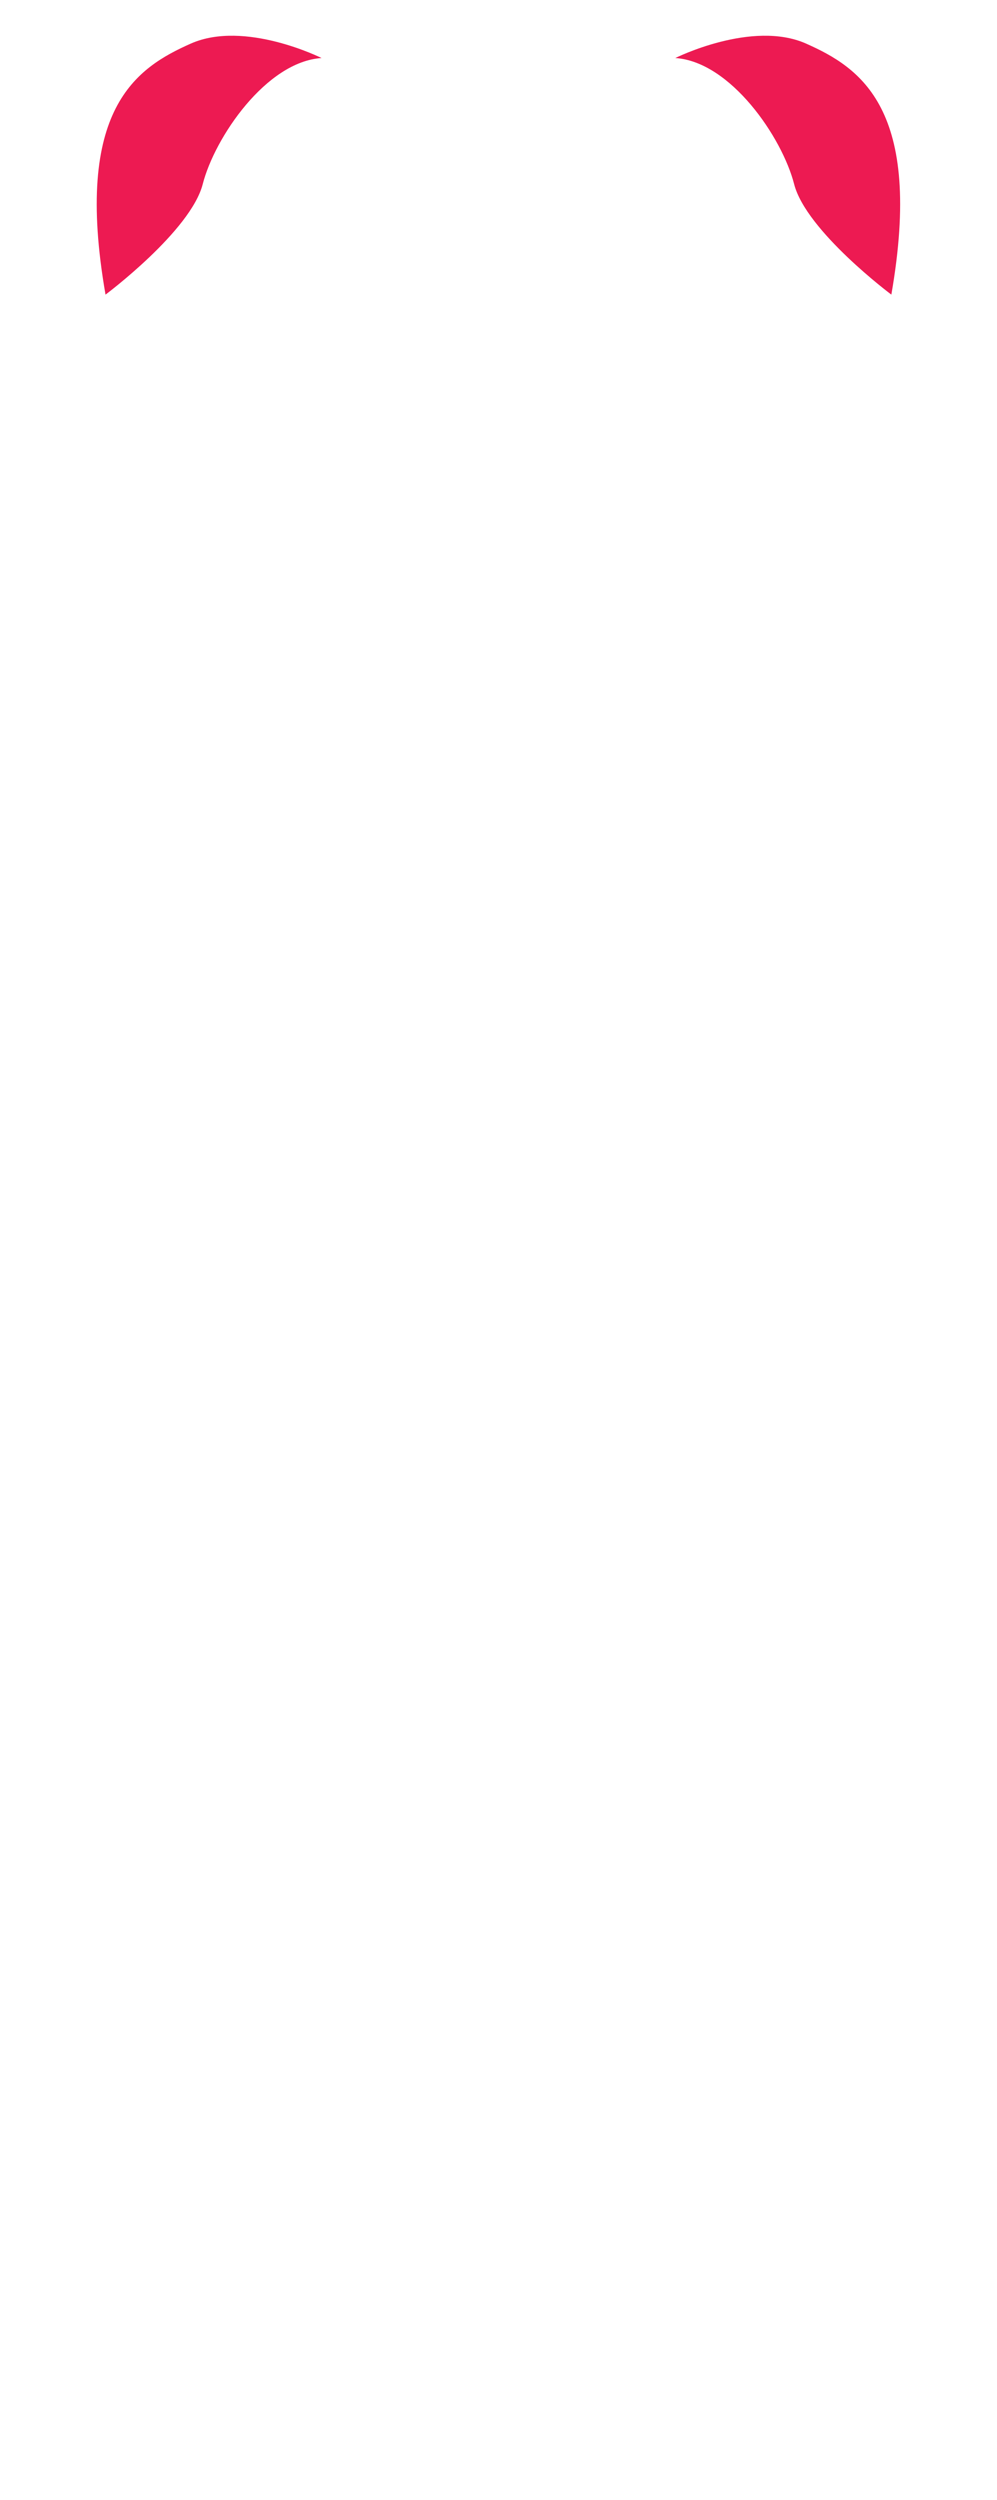 <?xml version="1.0" encoding="UTF-8" standalone="no"?>
<!DOCTYPE svg PUBLIC "-//W3C//DTD SVG 1.1//EN" "http://www.w3.org/Graphics/SVG/1.1/DTD/svg11.dtd">
<svg width="100%" height="100%" viewBox="0 0 2014 5047" version="1.1" xmlns="http://www.w3.org/2000/svg" xmlns:xlink="http://www.w3.org/1999/xlink" xml:space="preserve" xmlns:serif="http://www.serif.com/" style="fill-rule:evenodd;clip-rule:evenodd;stroke-linejoin:round;stroke-miterlimit:2;">
    <g transform="matrix(4.167,0,0,4.167,0,-2843.15)">
        <path d="M155.886,710.417C155.886,710.417 118.647,691.797 92.464,703.434C66.28,715.071 35.442,734.854 51.152,825.041C51.152,825.041 92.464,794.203 98.282,771.511C104.101,748.819 129.119,712.162 155.886,710.417Z" style="fill:rgb(237,26,82);fill-rule:nonzero;"/>
    </g>
    <g transform="matrix(4.167,0,0,4.167,0,-2843.15)">
        <path d="M327.372,710.417C327.372,710.417 364.611,691.797 390.794,703.434C416.977,715.071 447.815,734.854 432.105,825.041C432.105,825.041 390.794,794.203 384.975,771.511C379.157,748.819 354.137,712.162 327.372,710.417Z" style="fill:rgb(237,26,82);fill-rule:nonzero;"/>
    </g>
</svg>
